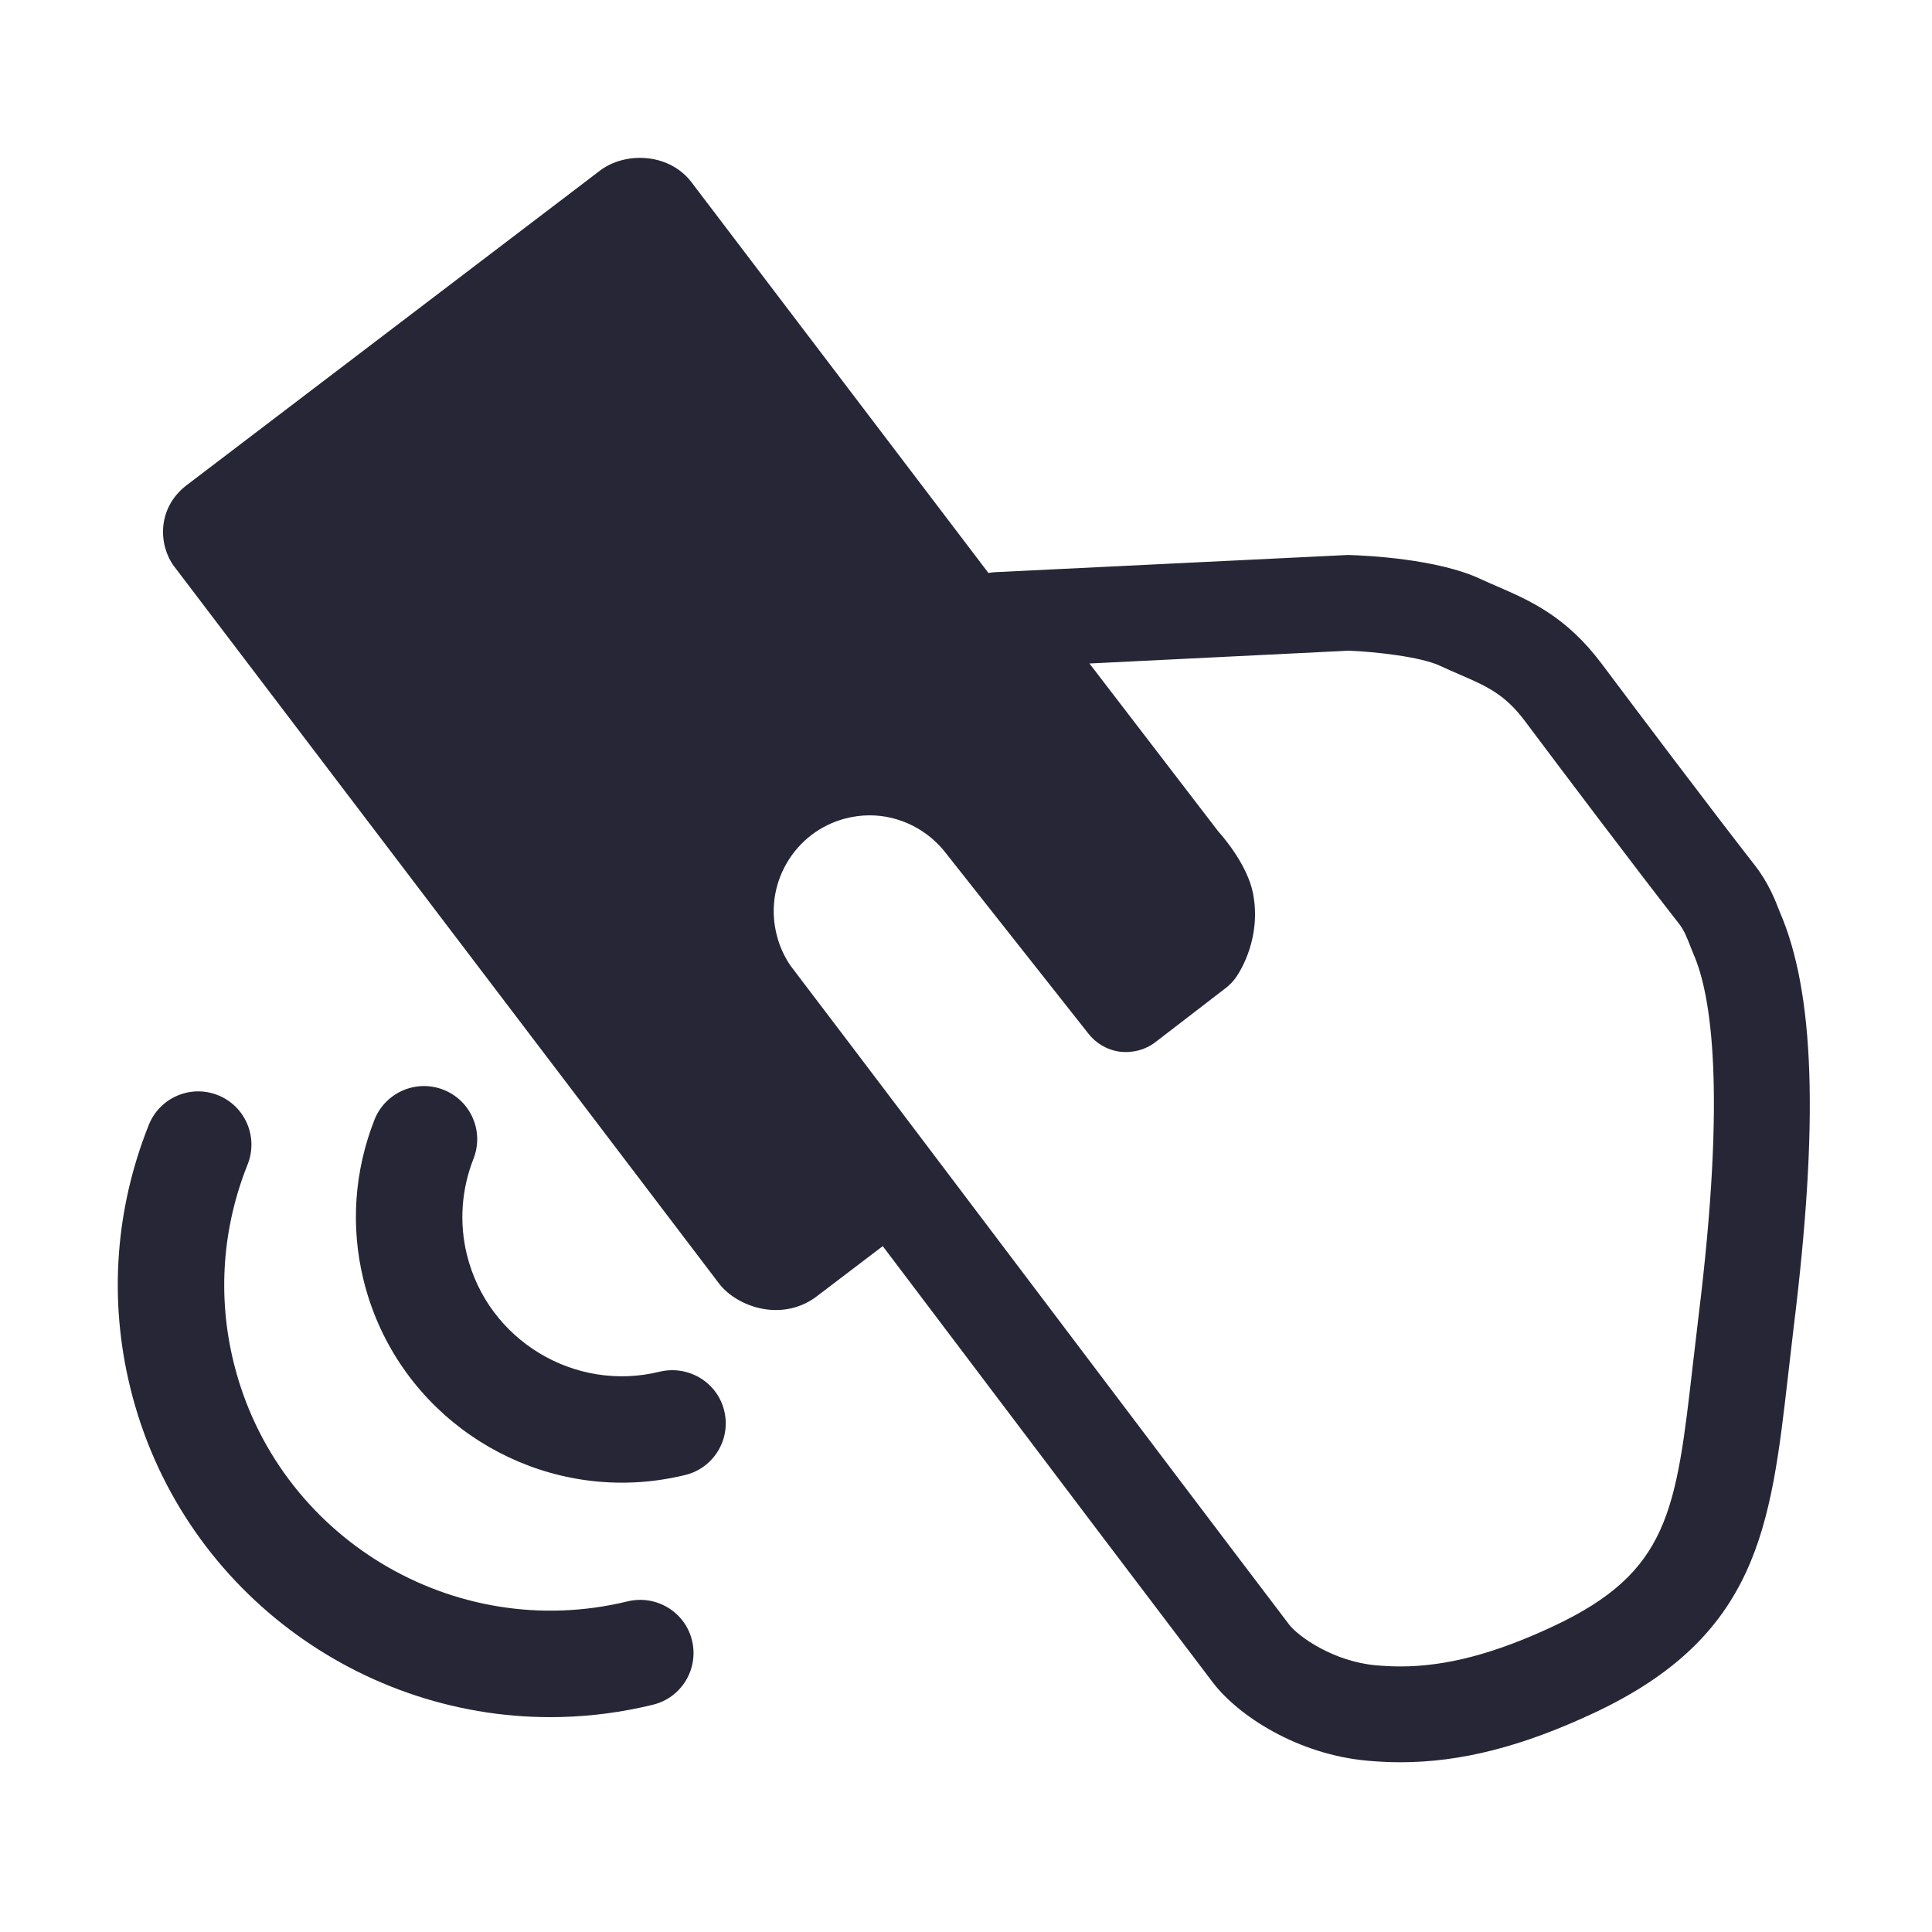 <?xml version="1.0" standalone="no"?><!DOCTYPE svg PUBLIC "-//W3C//DTD SVG 1.1//EN" "http://www.w3.org/Graphics/SVG/1.1/DTD/svg11.dtd"><svg width="200" height="200" viewBox="0 0 200 200" version="1.1" xmlns="http://www.w3.org/2000/svg" xmlns:xlink="http://www.w3.org/1999/xlink"><defs><style type="text/css"><![CDATA[
@font-face {
  font-family: "ifont";
  src: url("//at.alicdn.com/t/font_1442373896_4754455.eot?#iefix") format("embedded-opentype"), url("//at.alicdn.com/t/font_1442373896_4754455.woff") format("woff"), url("//at.alicdn.com/t/font_1442373896_4754455.ttf") format("truetype"), url("//at.alicdn.com/t/font_1442373896_4754455.svg#ifont") format("svg");
}

]]></style></defs><g class="transform-group"><g transform="scale(0.195, 0.195)"><path d="M944.689 483.786c-2.155-5.626-5.767-15.032-13.16-24.509-23.007-29.458-63.62-83.39-81.216-106.869-18.873-25.236-38.242-33.629-55.343-41.047-2.998-1.297-6.015-2.592-9.103-4.03-22.625-10.648-60.743-12.475-70.292-12.706l-187.262 9.122c-1.206 0.072-2.405 0.214-3.575 0.444L366.711 96.238c-12.361-15.457-35.316-15.457-48.111-5.733L99.972 256.897c-17.081 12.37-15.751 32.672-7.675 43.585l289.862 381.479c9.273 11.483 31.775 19.876 50.32 7.062l36.15-27.487c14.862 19.643 30.079 39.805 45.307 59.947 46.815 61.989 93.665 123.977 129.886 171.644 13.489 17.727 45.023 38.313 82.292 41.596 5.572 0.497 11.365 0.798 17.373 0.798 32.014 0 64.669-8.323 102.824-26.229 87.065-40.799 93.718-98.848 102.93-179.186l2.971-25.537C965.568 596.228 963.474 526.822 944.689 483.786zM901.76 698.324l-3.06 25.997c-8.937 77.926-12.637 110.17-73.97 138.955-31.136 14.589-56.964 21.386-81.243 21.386-4.462 0-8.74-0.232-12.901-0.585-22.512-1.989-41.278-15.14-46.291-21.74-36.193-47.614-82.993-109.55-129.772-171.503-48.607-64.348-97.216-128.679-133.746-176.701l-1.216-1.633c-3.194-4.719-5.573-9.867-7.028-15.42-3.566-13.169-1.774-26.905 5.022-38.706 6.779-11.784 17.764-20.249 30.915-23.782 4.338-1.152 8.783-1.756 13.195-1.756 15.945 0 31.172 7.667 40.931 20.656l75.033 95.015c4.099 5.376 10.169 8.908 16.877 9.814 6.673 0.798 13.522-0.94 18.866-5.076l37.435-28.802c2.068-1.597 3.898-3.497 5.387-5.645 2.317-3.336 13.594-21.171 8.963-44.685-2.787-14.127-14.705-28.697-18.262-32.547l-68.538-89.337 137.571-6.797c14.164 0.497 38.494 3.32 48.305 7.915 3.567 1.651 7.065 3.176 10.542 4.685 14.482 6.265 24.065 10.436 34.819 24.827 17.746 23.709 58.705 78.03 81.883 107.703 2.697 3.478 4.295 7.701 5.733 11.428l1.846 4.578C908.406 527.956 916.499 578.552 901.76 698.324zM297.486 911.521c-105.376 2.479-202.282-68.43-228.345-174.891-11.419-46.578-8-94.781 9.852-139.456 5.783-14.497 22.197-21.558 36.711-15.775 14.479 5.784 21.523 22.232 15.766 36.729-13.478 33.673-16.067 70.018-7.458 105.052 22.686 92.661 116.65 149.508 209.199 126.932 15.154-3.623 30.46 5.567 34.153 20.728 3.694 15.162-5.567 30.453-20.711 34.144C330.213 909.01 313.729 911.138 297.486 911.521zM333.459 787.069c-64.82 1.526-124.451-42.069-140.482-107.603-6.93-28.276-4.924-57.665 5.811-85.005 5.729-14.497 22.105-21.643 36.618-15.95 14.513 5.693 21.688 22.069 15.958 36.617-6.429 16.411-7.639 34.013-3.514 50.905 11.108 45.395 57.182 73.332 102.477 62.129 15.157-3.548 30.443 5.606 34.136 20.731 3.712 15.144-5.549 30.449-20.703 34.143C353.623 785.511 343.492 786.832 333.459 787.069zM856.302 350.417M314.537 753.617" fill="#272636"></path></g></g></svg>